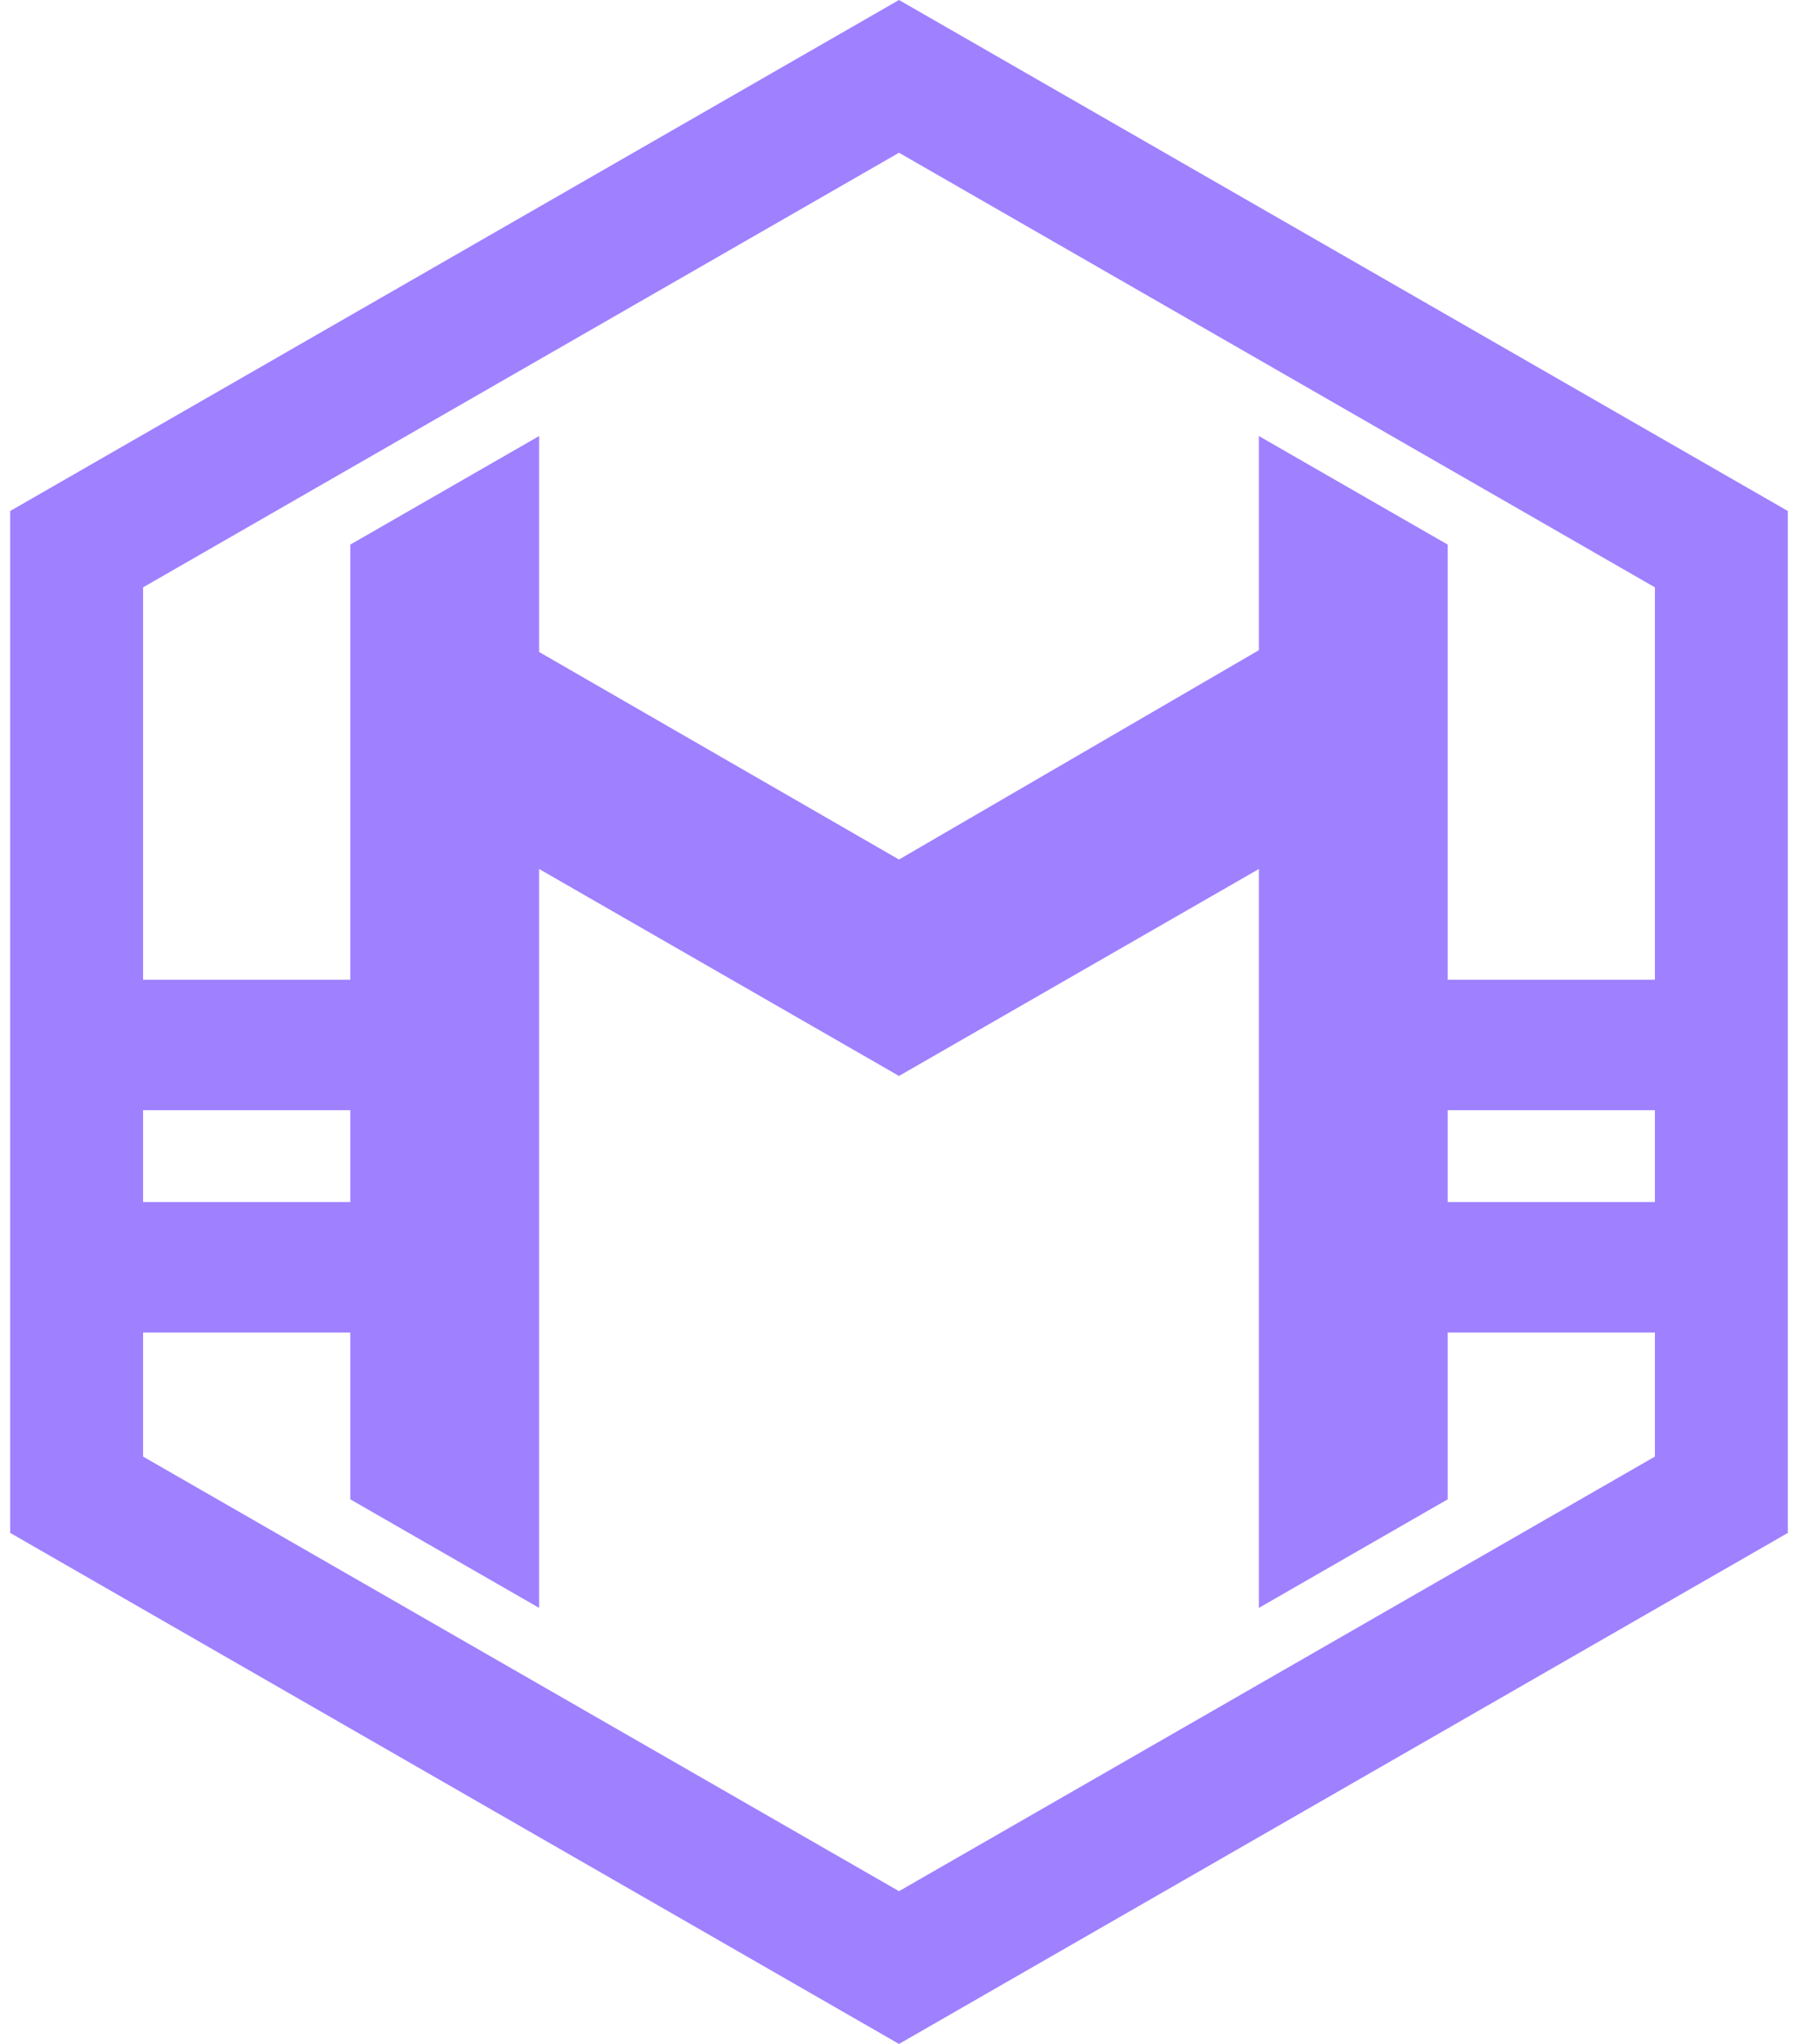 <svg width="88" height="100" viewBox="0 0 88 100" fill="none" xmlns="http://www.w3.org/2000/svg">
<path id="Vector" d="M80.997 47.932H70.853V26.644L61.615 21.334V31.81L44 42.053L26.385 31.898V21.334L17.147 26.644V47.932H7.003V28.736L44 7.473L80.997 28.736V47.932ZM70.853 54.315H80.997V58.81H70.853V54.315ZM44 92.527L7.003 71.264V65.192H17.147V73.356L26.385 78.666V42.515L44 52.641L61.615 42.515V78.666L70.853 73.356V65.192H80.997V71.264L44 92.527ZM17.147 58.81H7.003V54.315H17.147V58.81ZM44 2.34409e-06L0.5 25V74.999L44 100L87.5 74.999V25L44 2.34409e-06Z" fill="#9F80FF"/>
</svg>
